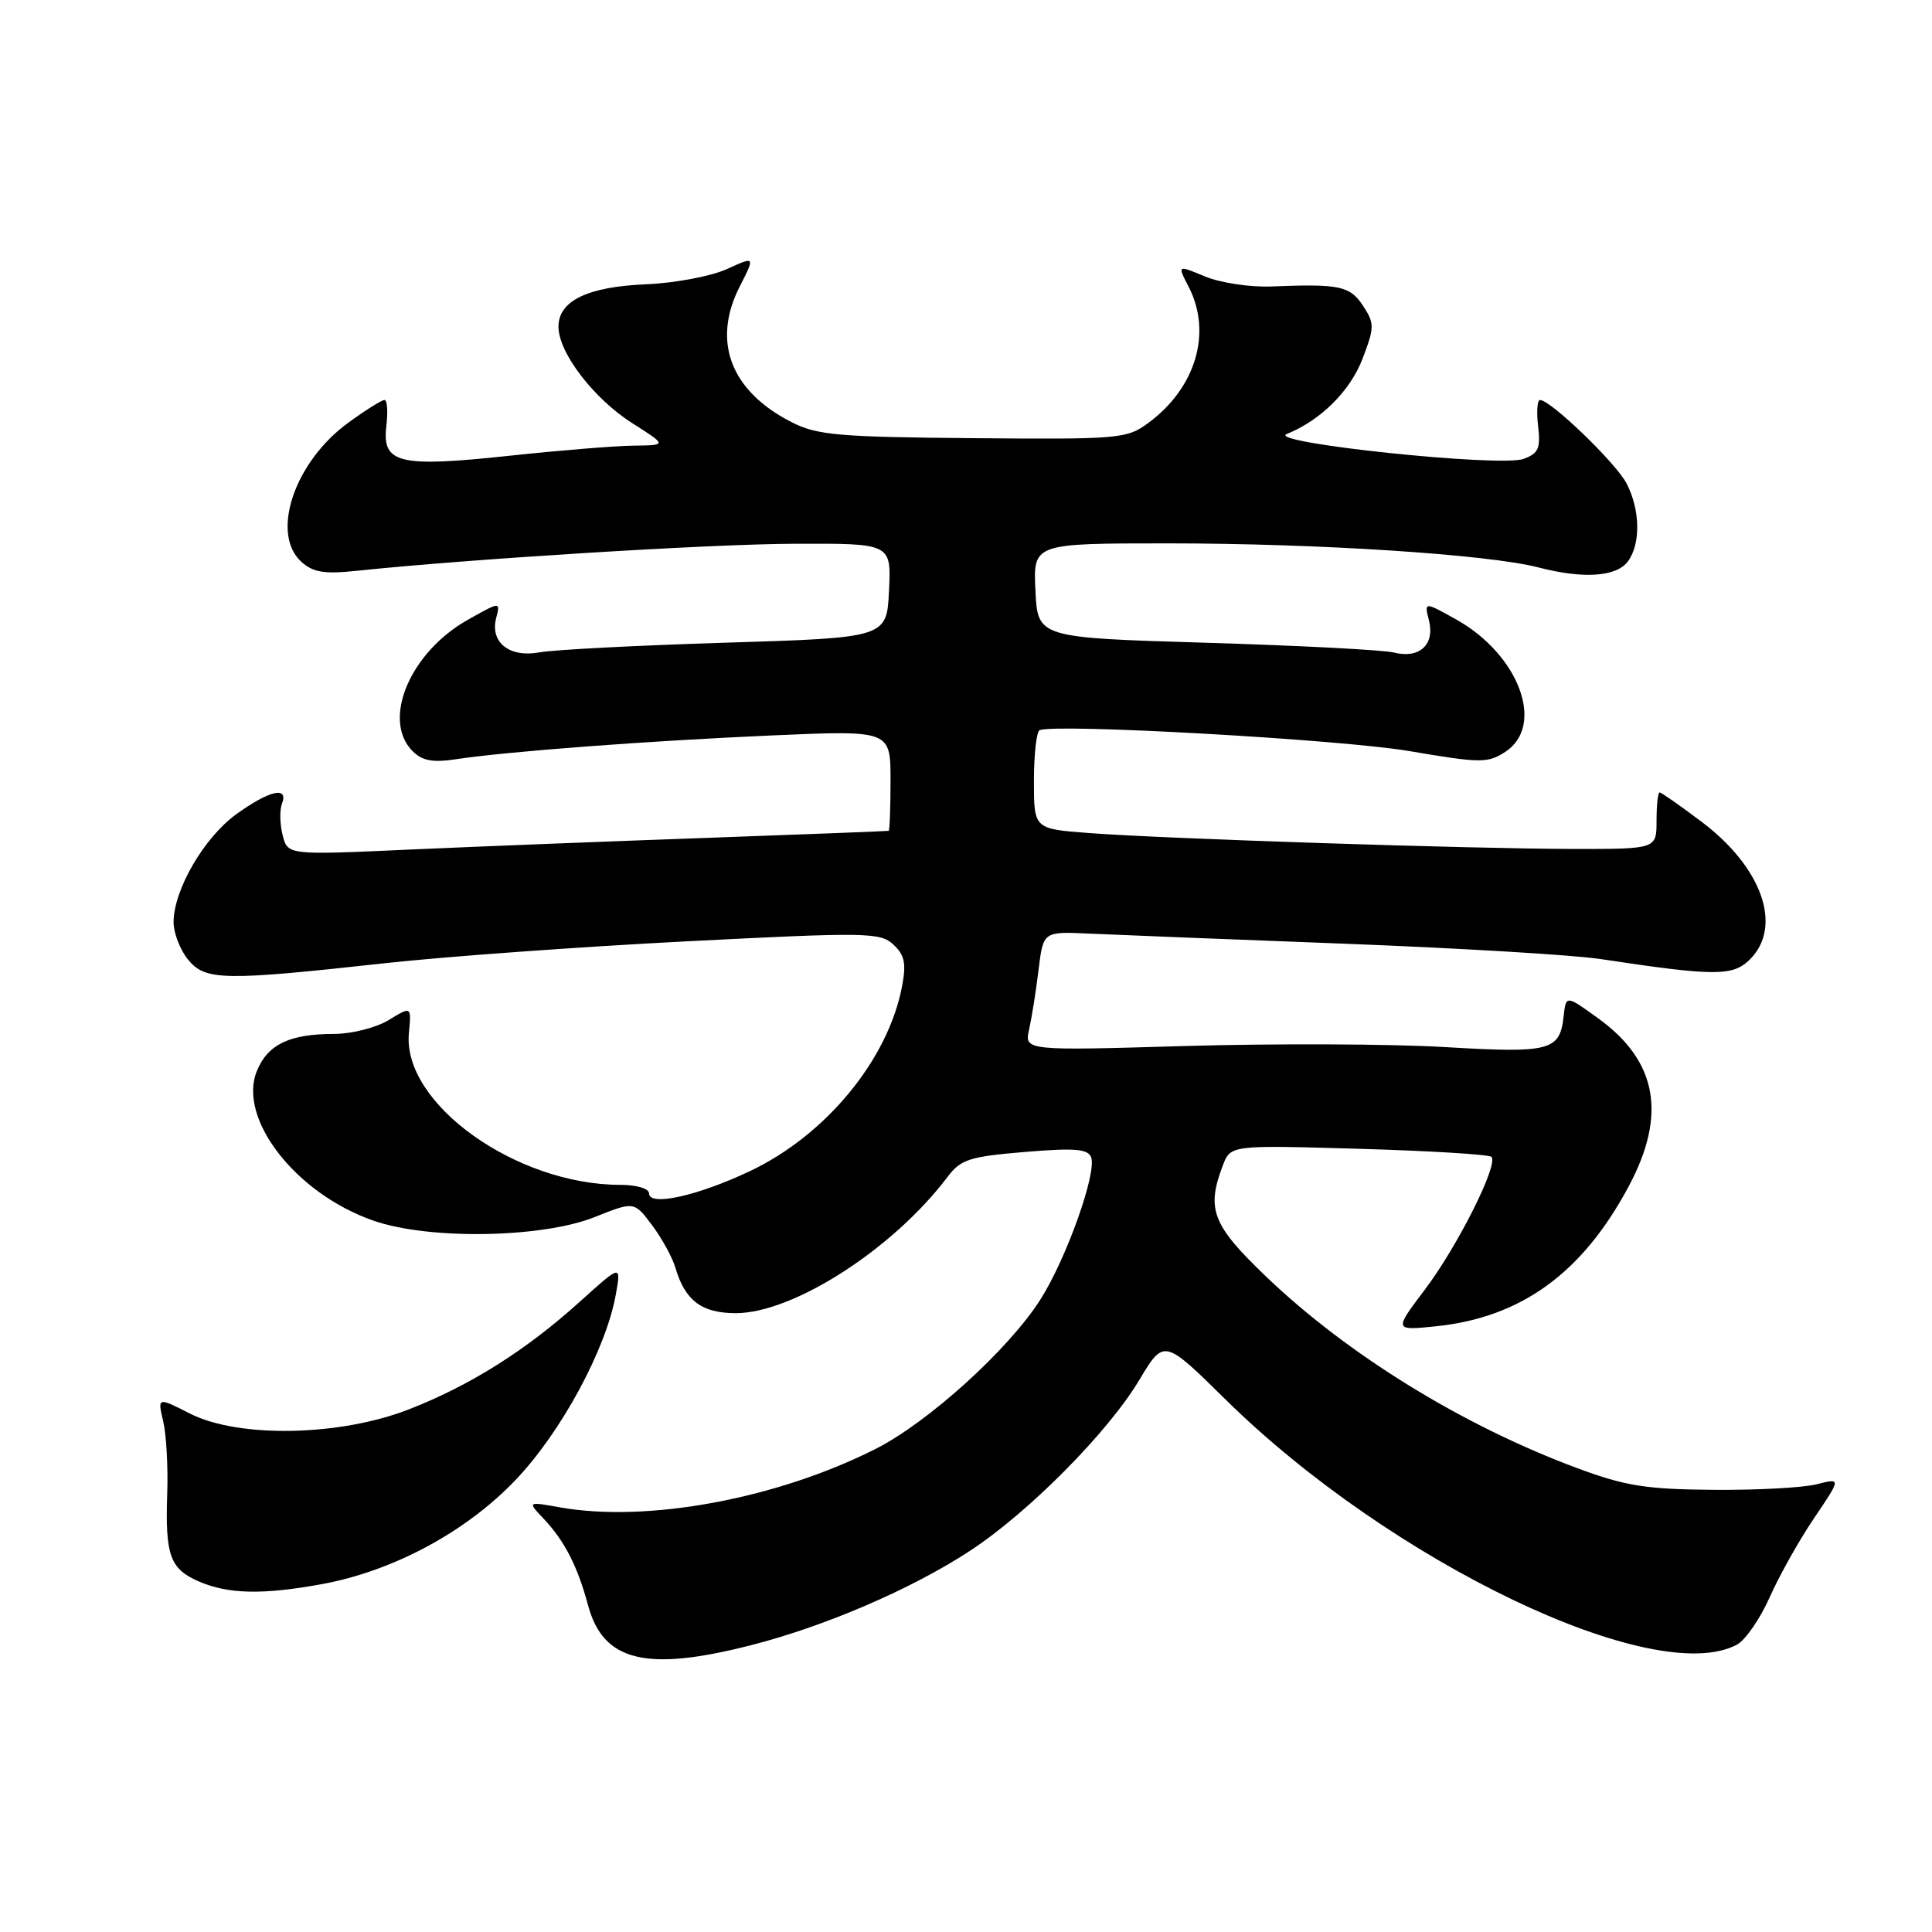 <?xml version="1.0" encoding="UTF-8" standalone="no"?>
<!DOCTYPE svg PUBLIC "-//W3C//DTD SVG 1.1//EN" "http://www.w3.org/Graphics/SVG/1.1/DTD/svg11.dtd" >
<svg xmlns="http://www.w3.org/2000/svg" xmlns:xlink="http://www.w3.org/1999/xlink" version="1.1" viewBox="0 0 256 256">
 <g >
 <path fill="currentColor"
d=" M 99.50 218.00 C 109.37 215.48 120.78 210.56 128.50 205.51 C 136.26 200.44 146.81 189.80 150.96 182.86 C 154.23 177.40 154.23 177.40 162.40 185.45 C 184.29 207.00 219.26 223.75 230.16 217.92 C 231.27 217.32 233.22 214.51 234.48 211.67 C 235.74 208.82 238.39 204.10 240.37 201.17 C 243.97 195.85 243.97 195.85 240.73 196.67 C 238.96 197.13 232.78 197.46 227.00 197.41 C 218.11 197.34 215.35 196.90 209.00 194.54 C 193.82 188.90 178.56 179.50 167.75 169.14 C 160.63 162.32 159.82 160.23 162.03 154.43 C 163.06 151.73 163.06 151.73 180.05 152.22 C 189.39 152.49 197.30 152.97 197.62 153.29 C 198.60 154.26 193.16 165.10 188.81 170.87 C 184.70 176.31 184.70 176.31 190.28 175.74 C 201.58 174.57 209.70 168.67 215.83 157.16 C 220.87 147.71 219.59 140.62 211.83 134.98 C 207.50 131.84 207.50 131.84 207.19 134.67 C 206.68 139.25 205.43 139.57 191.40 138.74 C 184.30 138.32 168.88 138.26 157.11 138.60 C 135.72 139.23 135.72 139.23 136.37 136.37 C 136.72 134.79 137.29 131.23 137.62 128.46 C 138.24 123.42 138.24 123.42 144.37 123.71 C 147.74 123.86 162.88 124.47 178.00 125.04 C 193.12 125.62 208.43 126.53 212.00 127.07 C 227.31 129.38 229.62 129.38 231.89 127.11 C 236.24 122.76 233.50 114.95 225.51 108.92 C 222.65 106.76 220.13 105.00 219.91 105.00 C 219.68 105.00 219.50 106.69 219.50 108.75 C 219.50 112.50 219.50 112.50 208.50 112.49 C 194.91 112.47 154.06 111.13 144.25 110.38 C 137.00 109.83 137.00 109.83 137.00 103.47 C 137.00 99.98 137.34 96.96 137.75 96.76 C 139.70 95.84 177.67 97.98 186.73 99.52 C 196.25 101.14 197.13 101.14 199.48 99.61 C 204.77 96.14 201.29 86.76 192.98 82.10 C 188.71 79.71 188.71 79.71 189.35 82.24 C 190.14 85.42 188.08 87.31 184.72 86.47 C 183.36 86.12 172.18 85.54 159.87 85.17 C 137.50 84.50 137.50 84.50 137.20 78.25 C 136.90 72.00 136.90 72.00 154.81 72.00 C 174.63 72.00 197.16 73.46 203.82 75.18 C 209.84 76.74 214.20 76.44 215.72 74.37 C 217.42 72.04 217.34 67.56 215.53 64.06 C 214.14 61.37 205.46 53.00 204.06 53.00 C 203.70 53.00 203.58 54.57 203.81 56.48 C 204.15 59.42 203.85 60.10 201.86 60.81 C 198.75 61.93 167.67 58.66 170.50 57.51 C 175.00 55.69 178.90 51.82 180.54 47.54 C 182.14 43.35 182.14 42.87 180.61 40.52 C 178.87 37.88 177.51 37.59 168.41 37.96 C 165.62 38.07 161.68 37.47 159.66 36.63 C 156.00 35.10 156.00 35.10 157.50 38.00 C 160.63 44.06 158.47 51.38 152.16 56.04 C 149.32 58.14 148.35 58.23 128.95 58.06 C 111.08 57.91 108.26 57.66 104.89 55.94 C 96.81 51.82 94.30 45.25 98.02 37.96 C 100.07 33.94 100.07 33.94 96.28 35.67 C 94.20 36.61 89.40 37.51 85.61 37.67 C 77.86 37.99 74.00 39.86 74.00 43.29 C 74.00 46.73 78.67 52.83 83.79 56.08 C 88.39 59.00 88.39 59.00 83.95 59.05 C 81.50 59.08 74.10 59.68 67.50 60.39 C 52.84 61.96 50.61 61.42 51.19 56.48 C 51.42 54.57 51.31 53.00 50.95 53.00 C 50.59 53.00 48.44 54.34 46.18 55.99 C 39.02 61.17 35.80 70.70 39.94 74.45 C 41.48 75.84 42.98 76.09 47.19 75.64 C 62.32 74.06 94.03 72.09 105.30 72.05 C 118.10 72.00 118.10 72.00 117.80 78.25 C 117.50 84.50 117.50 84.50 96.14 85.16 C 84.40 85.52 73.31 86.10 71.49 86.44 C 67.50 87.18 64.90 85.12 65.75 81.87 C 66.31 79.70 66.31 79.70 62.03 82.10 C 54.32 86.42 50.54 95.40 54.68 99.54 C 55.95 100.81 57.35 101.07 60.43 100.60 C 67.28 99.57 85.68 98.18 102.25 97.45 C 118.00 96.76 118.00 96.76 118.00 103.38 C 118.00 107.02 117.89 110.04 117.75 110.09 C 117.61 110.13 106.93 110.55 94.00 111.01 C 81.07 111.47 63.21 112.17 54.31 112.57 C 38.12 113.31 38.12 113.31 37.45 110.66 C 37.08 109.20 37.04 107.33 37.36 106.50 C 38.27 104.12 35.68 104.73 31.28 107.91 C 27.02 111.00 23.00 117.93 23.00 122.20 C 23.00 123.62 23.86 125.84 24.90 127.13 C 27.19 129.95 29.55 129.99 51.00 127.63 C 58.98 126.75 76.97 125.45 91.00 124.73 C 114.83 123.51 116.62 123.54 118.37 125.15 C 119.86 126.53 120.10 127.64 119.54 130.63 C 117.71 140.37 109.46 150.41 99.35 155.19 C 92.38 158.48 86.00 159.89 86.00 158.13 C 86.00 157.49 84.36 157.00 82.22 157.00 C 68.36 157.00 53.31 146.21 54.18 136.91 C 54.52 133.32 54.52 133.32 51.51 135.16 C 49.86 136.17 46.62 136.99 44.32 137.00 C 38.38 137.00 35.50 138.37 34.05 141.88 C 31.44 148.19 39.16 158.14 49.47 161.74 C 56.79 164.30 71.76 164.06 78.77 161.28 C 84.03 159.18 84.03 159.18 86.40 162.34 C 87.70 164.08 89.10 166.62 89.50 168.00 C 90.78 172.34 92.98 174.00 97.50 174.00 C 105.13 174.00 118.40 165.46 125.58 155.91 C 127.31 153.63 128.49 153.25 135.79 152.64 C 142.39 152.09 144.15 152.23 144.58 153.34 C 145.36 155.39 141.30 166.79 137.85 172.21 C 133.63 178.83 122.98 188.48 116.00 192.00 C 102.89 198.62 85.72 201.79 74.19 199.73 C 69.88 198.96 69.88 198.96 72.03 201.23 C 74.82 204.19 76.52 207.51 77.93 212.74 C 79.93 220.15 85.63 221.55 99.50 218.00 Z  M 42.57 209.92 C 52.05 208.20 61.73 203.01 68.31 196.11 C 74.37 189.76 80.31 178.76 81.60 171.52 C 82.31 167.54 82.31 167.54 76.90 172.42 C 69.72 178.91 62.35 183.56 54.20 186.74 C 45.04 190.32 31.63 190.58 25.18 187.31 C 20.87 185.12 20.87 185.12 21.62 188.31 C 22.04 190.06 22.28 194.37 22.16 197.88 C 21.88 206.11 22.51 207.88 26.35 209.55 C 30.21 211.23 34.78 211.34 42.57 209.92 Z "/>
</g>
</svg>